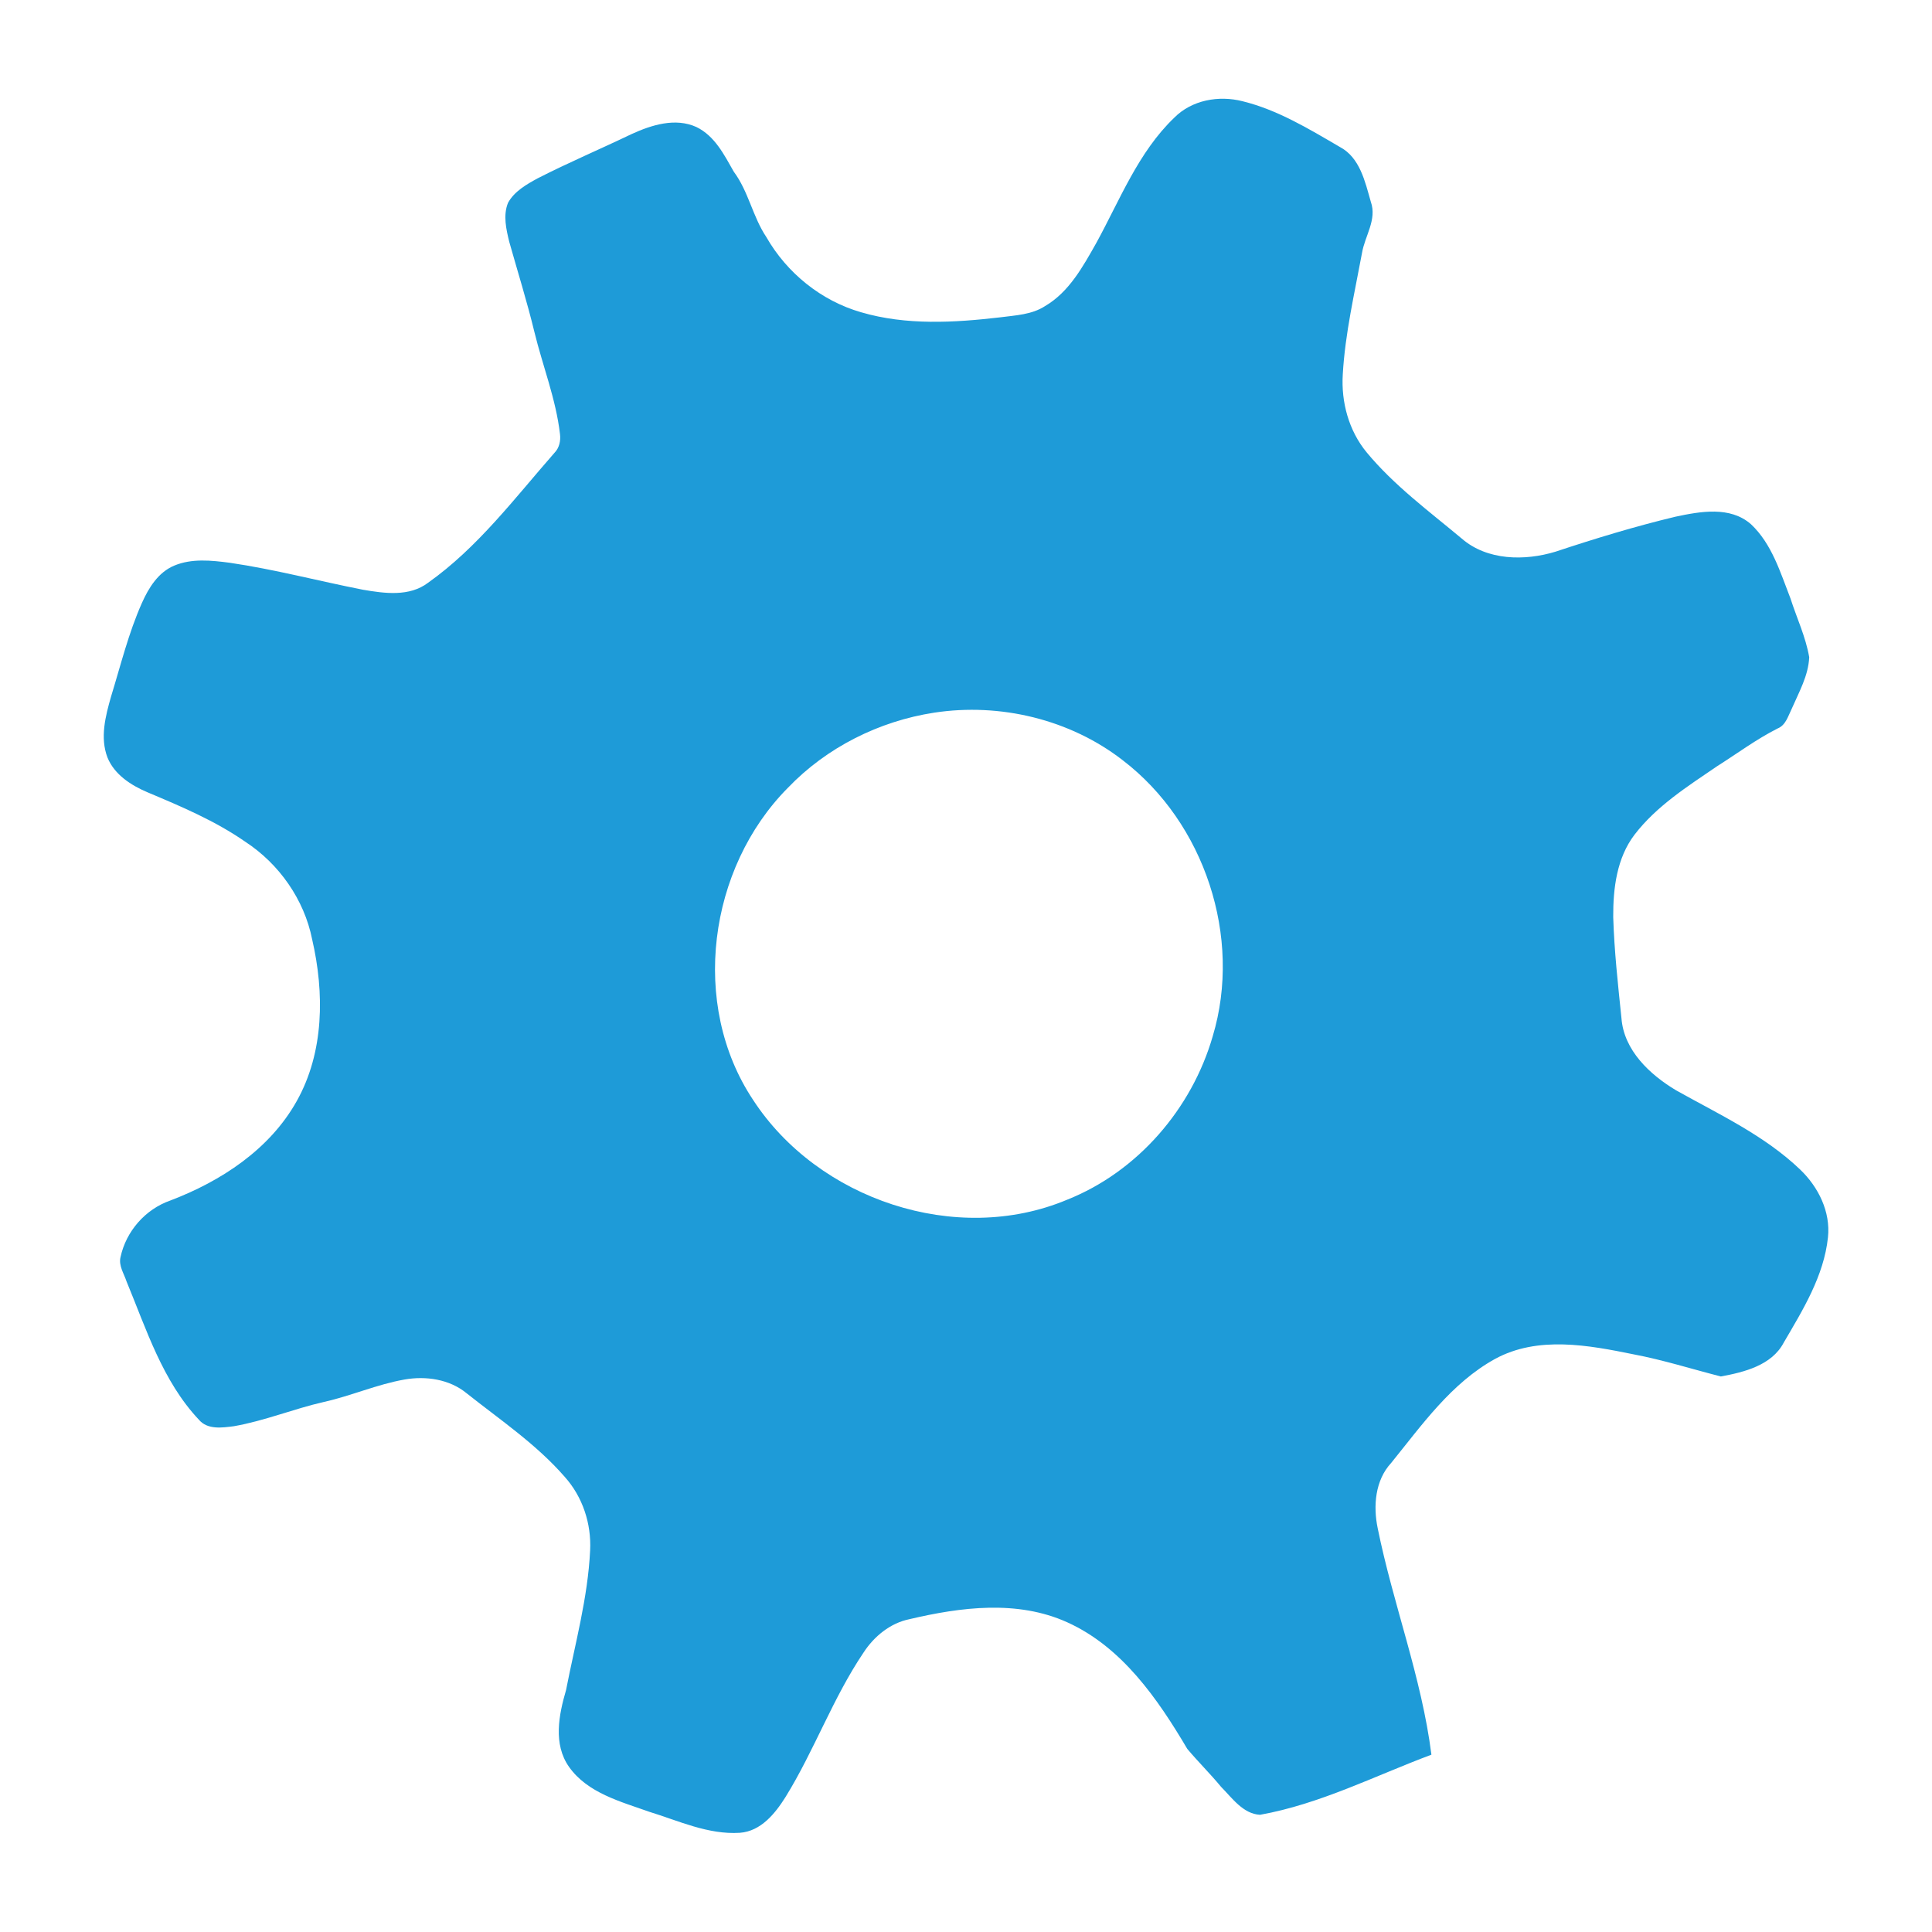 <?xml version="1.0" encoding="UTF-8" ?>
<!DOCTYPE svg PUBLIC "-//W3C//DTD SVG 1.1//EN" "http://www.w3.org/Graphics/SVG/1.1/DTD/svg11.dtd">
<svg width="512pt" height="512pt" viewBox="0 0 512 512" version="1.1" xmlns="http://www.w3.org/2000/svg">
<g id="#1e9bd8ff">
<path fill="#1e9bd8" opacity="1.00" d=" M 311.18 31.20 C 315.85 26.49 322.98 25.23 329.26 26.82 C 338.55 29.10 346.84 34.14 355.03 38.92 C 360.39 41.72 361.76 48.15 363.28 53.47 C 364.97 58.21 361.69 62.53 360.94 67.07 C 358.97 77.73 356.47 88.35 355.85 99.20 C 355.39 106.56 357.44 114.13 362.17 119.87 C 369.43 128.65 378.67 135.45 387.36 142.71 C 394.10 148.58 404.08 148.69 412.26 146.19 C 422.72 142.72 433.29 139.50 444.02 136.93 C 450.57 135.54 458.48 134.07 464.01 138.91 C 469.57 144.12 471.81 151.71 474.50 158.61 C 476.16 163.79 478.54 168.79 479.46 174.17 C 479.24 179.08 476.73 183.45 474.82 187.85 C 473.86 189.76 473.26 192.19 471.07 193.06 C 465.42 195.92 460.34 199.72 455.00 203.09 C 447.21 208.41 439.01 213.60 433.19 221.17 C 428.45 227.38 427.48 235.45 427.52 243.02 C 427.79 251.98 428.78 260.90 429.70 269.80 C 430.33 278.35 437.23 284.79 444.17 288.94 C 455.51 295.30 467.60 300.88 477.09 309.97 C 481.89 314.58 485.15 321.13 484.43 327.91 C 483.35 338.14 477.79 347.11 472.71 355.80 C 469.54 361.84 462.21 363.64 456.05 364.78 C 448.38 362.82 440.77 360.40 432.95 358.92 C 420.94 356.47 407.56 353.96 396.22 360.12 C 384.62 366.51 376.83 377.63 368.67 387.70 C 364.42 392.30 363.88 399.09 365.10 404.98 C 369.18 425.15 376.75 444.52 379.34 465.01 C 364.32 470.63 349.82 478.09 333.92 480.94 C 329.42 480.70 326.51 476.47 323.58 473.51 C 320.72 470.05 317.52 466.90 314.64 463.47 C 306.79 450.19 297.34 436.48 282.82 429.92 C 269.63 423.95 254.64 425.89 241.01 429.10 C 235.92 430.14 231.65 433.65 228.86 437.93 C 220.72 449.99 215.82 463.85 208.19 476.20 C 205.44 480.59 201.64 485.31 196.06 485.71 C 187.67 486.24 179.86 482.54 172.03 480.13 C 164.43 477.42 155.70 475.17 150.79 468.23 C 146.55 462.21 148.09 454.45 150.01 447.89 C 152.40 435.60 155.79 423.43 156.39 410.88 C 156.75 403.80 154.40 396.66 149.65 391.37 C 142.14 382.74 132.57 376.30 123.66 369.23 C 119.13 365.50 112.85 364.59 107.20 365.59 C 99.90 366.87 93.07 369.92 85.84 371.53 C 77.81 373.36 70.13 376.54 62.00 377.96 C 58.88 378.36 55.00 378.95 52.71 376.24 C 43.07 366.01 38.80 352.29 33.53 339.58 C 32.85 337.50 31.39 335.41 31.94 333.15 C 33.41 326.29 38.52 320.45 45.16 318.14 C 58.58 313.03 71.46 304.62 78.62 291.83 C 85.92 278.85 86.00 263.12 82.72 248.93 C 80.62 238.39 73.97 228.93 65.00 223.07 C 57.01 217.52 48.00 213.71 39.07 209.96 C 34.72 208.11 30.31 205.28 28.47 200.72 C 26.47 195.46 27.95 189.78 29.43 184.59 C 31.99 176.27 34.06 167.75 37.62 159.77 C 39.40 155.77 41.93 151.68 46.13 149.91 C 50.81 147.94 56.01 148.50 60.90 149.14 C 72.78 150.88 84.39 153.97 96.16 156.28 C 101.88 157.26 108.49 158.20 113.45 154.43 C 126.63 145.09 136.40 132.02 146.95 119.99 C 148.23 118.69 148.63 116.78 148.40 115.01 C 147.32 105.73 143.82 97.00 141.62 87.97 C 139.67 79.92 137.19 72.02 134.95 64.06 C 134.14 60.73 133.29 57.05 134.63 53.75 C 136.32 50.68 139.52 48.88 142.50 47.25 C 150.66 43.08 159.11 39.50 167.38 35.53 C 172.65 33.12 178.95 31.12 184.55 33.66 C 189.41 36.01 191.92 41.02 194.46 45.50 C 198.37 50.74 199.46 57.41 203.09 62.83 C 208.54 72.35 217.62 79.71 228.19 82.75 C 240.16 86.26 252.86 85.52 265.11 84.09 C 269.13 83.56 273.45 83.40 276.96 81.11 C 283.35 77.36 287.00 70.63 290.53 64.39 C 296.78 53.00 301.63 40.36 311.18 31.20 M 247.59 188.86 C 232.97 191.10 219.04 198.08 208.80 208.78 C 187.70 230.02 182.78 266.22 199.56 291.46 C 216.76 317.90 253.42 330.25 282.77 317.95 C 301.48 310.51 315.84 293.84 321.39 274.60 C 329.26 248.38 319.23 218.05 297.52 201.46 C 283.55 190.62 265.00 186.20 247.59 188.86 Z" />
</g>
</svg>

